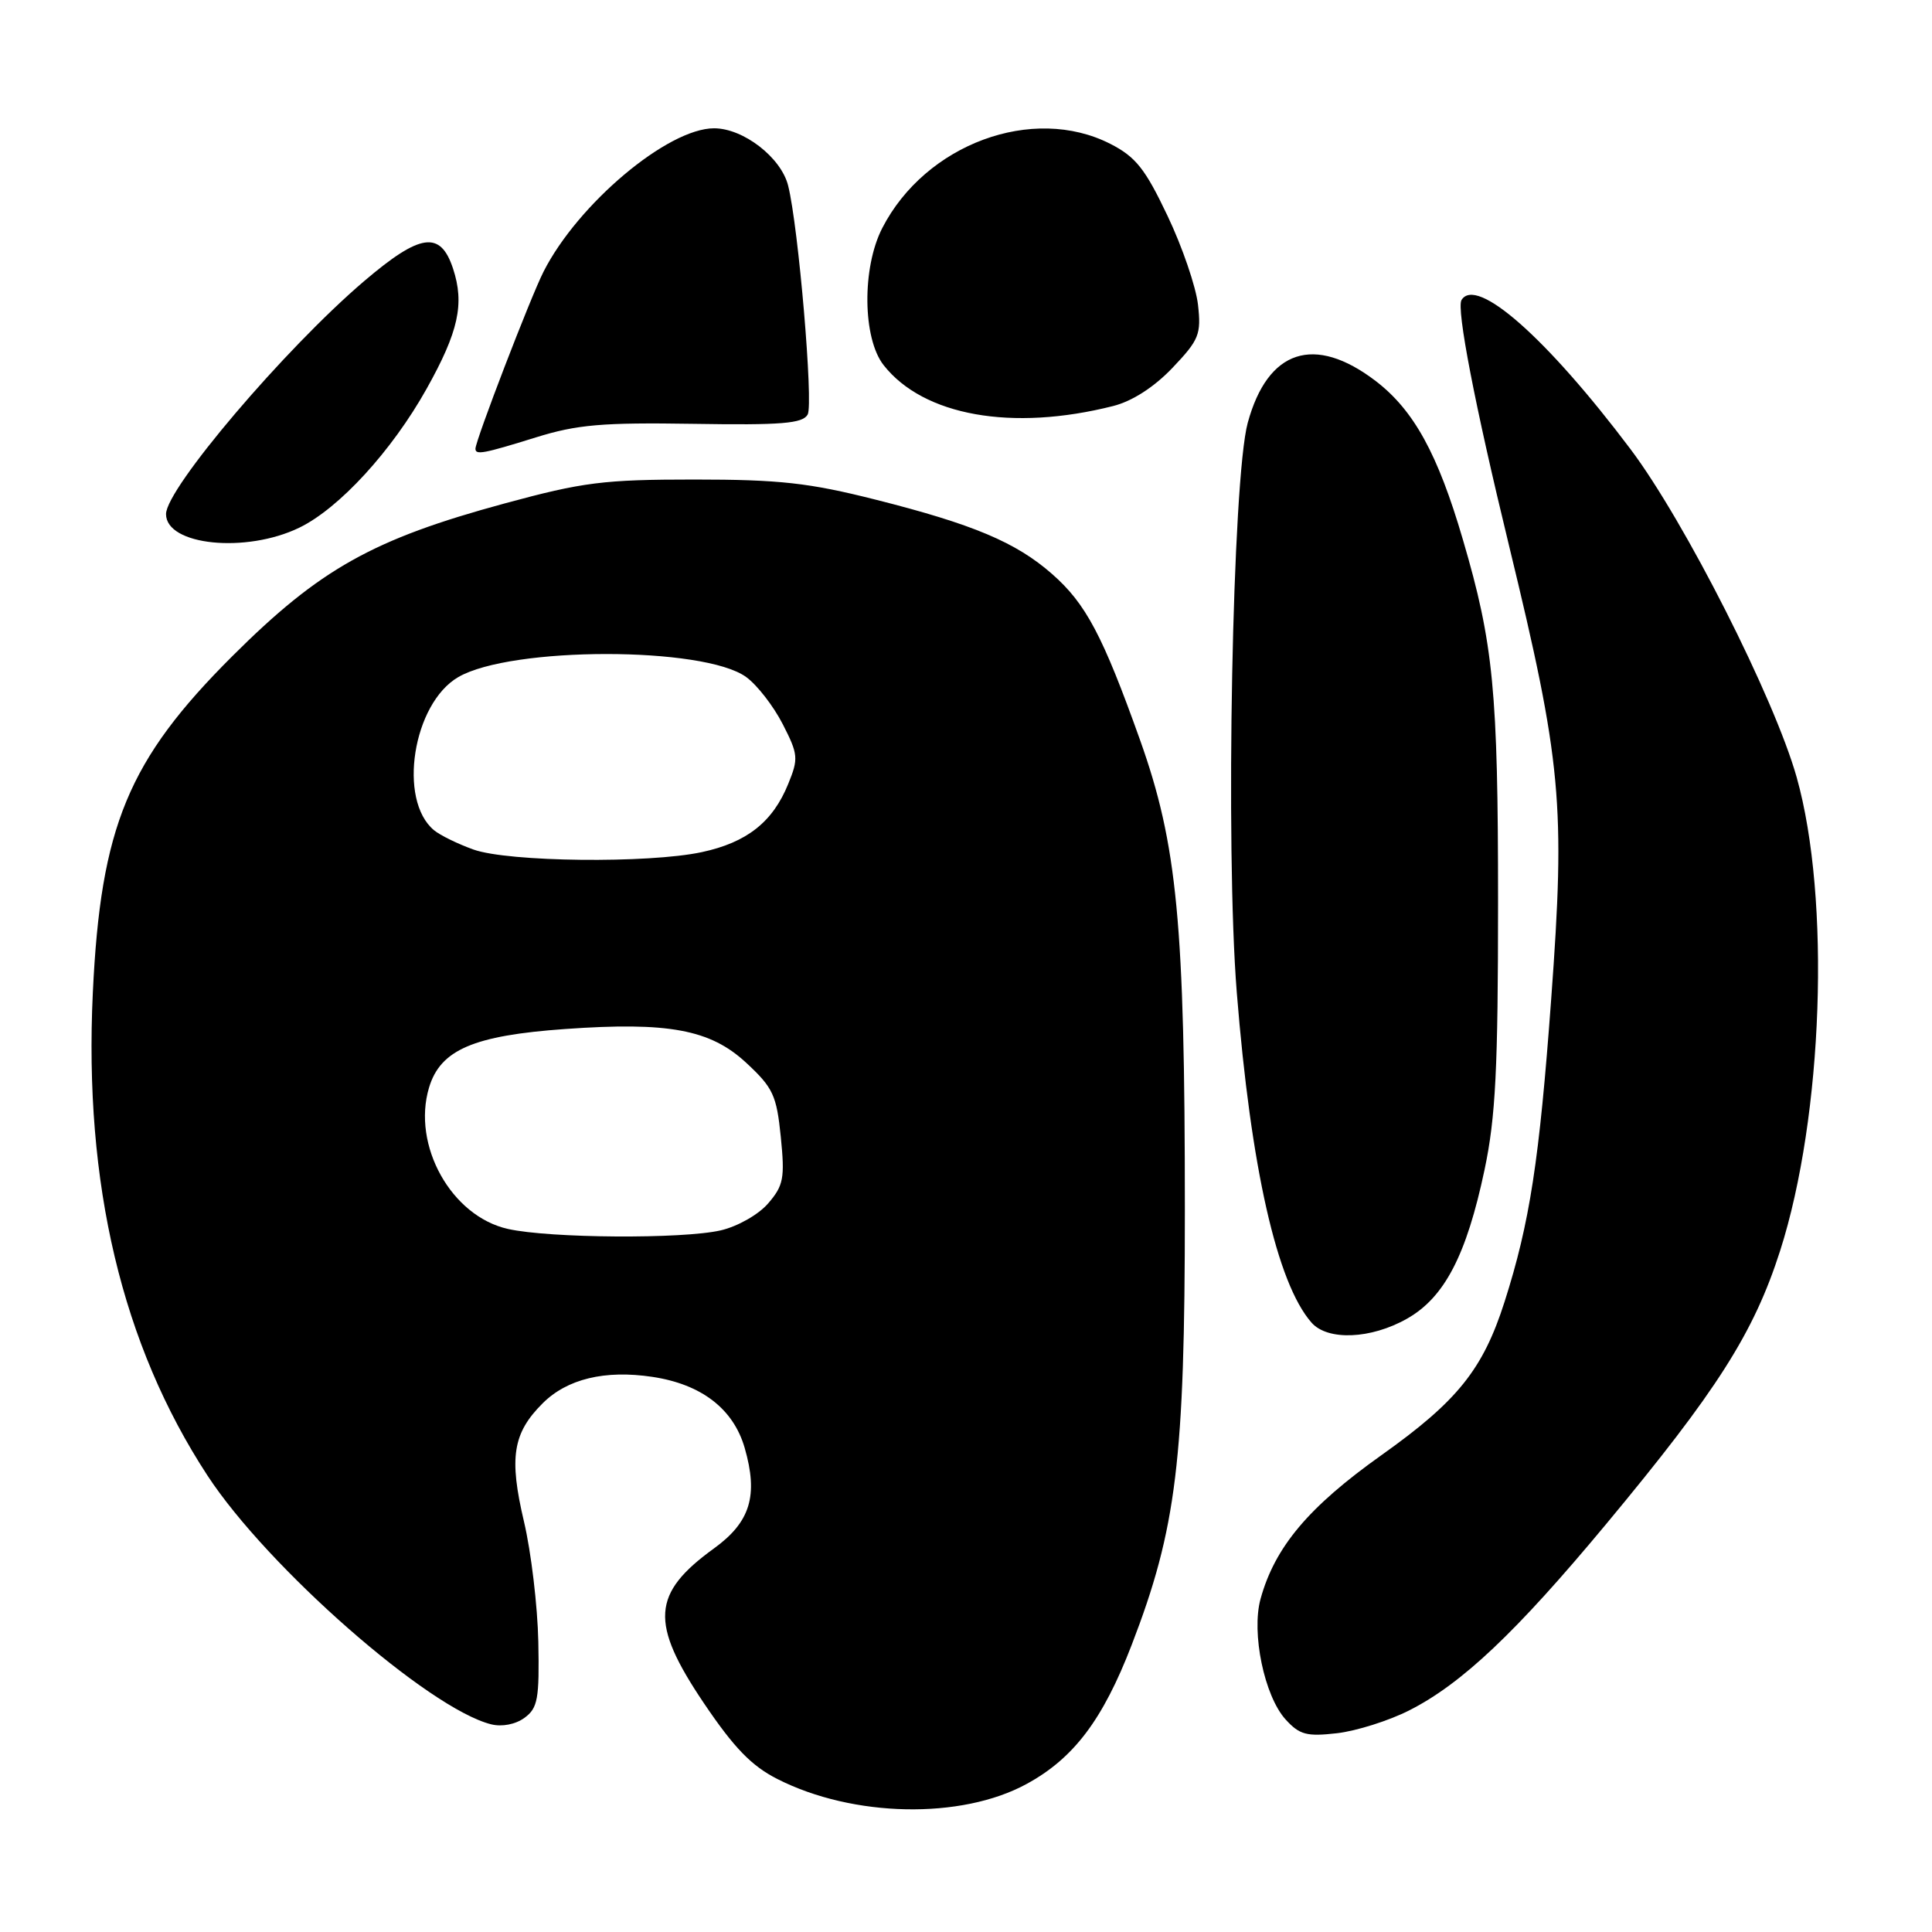 <?xml version="1.0" encoding="UTF-8" standalone="no"?>
<!DOCTYPE svg PUBLIC "-//W3C//DTD SVG 1.1//EN" "http://www.w3.org/Graphics/SVG/1.1/DTD/svg11.dtd" >
<svg xmlns="http://www.w3.org/2000/svg" xmlns:xlink="http://www.w3.org/1999/xlink" version="1.1" viewBox="0 0 256 256">
 <g >
 <path fill="currentColor"
d=" M 136.02 236.39 C 142.27 232.99 146.12 227.90 149.95 217.97 C 155.89 202.56 157.00 193.50 157.00 160.27 C 157.00 122.34 156.00 111.90 151.05 98.02 C 146.12 84.21 143.88 79.98 139.41 76.06 C 134.63 71.86 128.96 69.47 116.00 66.20 C 107.21 63.98 103.30 63.54 92.00 63.54 C 79.97 63.54 77.24 63.89 66.86 66.71 C 49.39 71.45 42.36 75.40 30.77 86.96 C 16.98 100.72 13.34 109.50 12.30 131.54 C 11.10 156.84 16.16 178.18 27.48 195.50 C 35.44 207.68 56.79 226.41 65.08 228.48 C 66.52 228.84 68.31 228.49 69.50 227.62 C 71.26 226.33 71.48 225.12 71.33 217.54 C 71.23 212.80 70.38 205.64 69.43 201.62 C 67.43 193.14 67.94 189.90 71.90 185.95 C 75.14 182.71 80.15 181.50 86.43 182.44 C 92.93 183.41 97.17 186.67 98.67 191.84 C 100.50 198.17 99.43 201.68 94.61 205.17 C 86.35 211.15 86.09 215.02 93.25 225.65 C 97.25 231.58 99.57 233.99 103.01 235.73 C 113.03 240.82 127.36 241.11 136.02 236.39 Z  M 186.72 226.64 C 193.68 223.12 200.88 216.31 212.78 202.00 C 227.52 184.27 232.38 176.64 235.88 165.72 C 241.58 147.90 242.59 119.05 238.07 103.00 C 235.12 92.52 223.23 69.05 216.04 59.50 C 204.94 44.76 195.63 36.55 193.66 39.75 C 192.96 40.89 195.42 53.65 199.95 72.28 C 206.93 101.05 207.44 106.60 205.54 132.39 C 203.97 153.81 202.70 162.04 199.36 172.50 C 196.50 181.45 193.13 185.65 183.07 192.80 C 173.39 199.68 168.93 204.98 167.03 211.86 C 165.79 216.36 167.53 224.75 170.36 227.85 C 172.20 229.87 173.15 230.12 177.17 229.66 C 179.74 229.36 184.04 228.00 186.72 226.64 Z  M 186.44 174.73 C 191.41 171.92 194.32 166.31 196.71 155.00 C 198.18 148.04 198.50 141.62 198.50 119.50 C 198.50 91.56 197.90 85.33 193.84 71.50 C 190.51 60.11 187.33 54.35 182.28 50.48 C 174.16 44.29 167.98 46.31 165.33 56.03 C 163.30 63.50 162.35 112.45 163.88 131.50 C 165.74 154.74 169.20 170.03 173.78 175.25 C 175.91 177.68 181.65 177.45 186.44 174.73 Z  M 39.66 69.92 C 44.94 67.36 51.92 59.75 56.52 51.53 C 60.76 43.95 61.57 40.26 60.03 35.59 C 58.36 30.53 55.70 30.90 48.25 37.25 C 37.74 46.21 22.00 64.73 22.00 68.12 C 22.00 72.27 32.59 73.35 39.66 69.92 Z  M 71.00 57.96 C 76.45 56.26 79.81 55.97 91.85 56.16 C 103.56 56.35 106.35 56.12 107.02 54.93 C 107.80 53.54 105.80 30.02 104.43 24.59 C 103.50 20.87 98.50 17.00 94.62 17.00 C 88.48 17.00 76.58 27.01 72.02 36.00 C 70.29 39.41 63.00 58.37 63.00 59.46 C 63.00 60.32 64.08 60.11 71.00 57.96 Z  M 147.50 53.80 C 150.03 53.16 152.92 51.30 155.36 48.74 C 158.89 45.03 159.18 44.30 158.74 40.37 C 158.47 38.00 156.66 32.70 154.70 28.59 C 151.74 22.36 150.49 20.78 147.12 19.06 C 136.86 13.83 122.64 19.08 116.91 30.21 C 114.20 35.47 114.29 44.83 117.09 48.39 C 122.37 55.10 134.11 57.19 147.50 53.80 Z  M 67.30 162.84 C 59.80 161.16 54.56 151.76 56.85 144.11 C 58.35 139.10 62.75 137.21 74.88 136.35 C 88.55 135.38 94.12 136.41 98.87 140.82 C 102.44 144.13 102.90 145.12 103.46 150.65 C 104.01 156.12 103.82 157.09 101.79 159.45 C 100.51 160.94 97.74 162.51 95.50 163.03 C 90.43 164.20 72.83 164.08 67.30 162.84 Z  M 62.74 112.57 C 60.67 111.83 58.32 110.68 57.51 110.01 C 52.68 106.00 54.71 93.22 60.72 89.72 C 67.71 85.65 93.29 85.64 98.87 89.71 C 100.32 90.76 102.49 93.56 103.71 95.94 C 105.77 99.96 105.82 100.51 104.44 103.88 C 102.39 108.93 98.96 111.63 93.00 112.91 C 85.92 114.43 67.36 114.22 62.74 112.57 Z "/>
</g>
</svg>